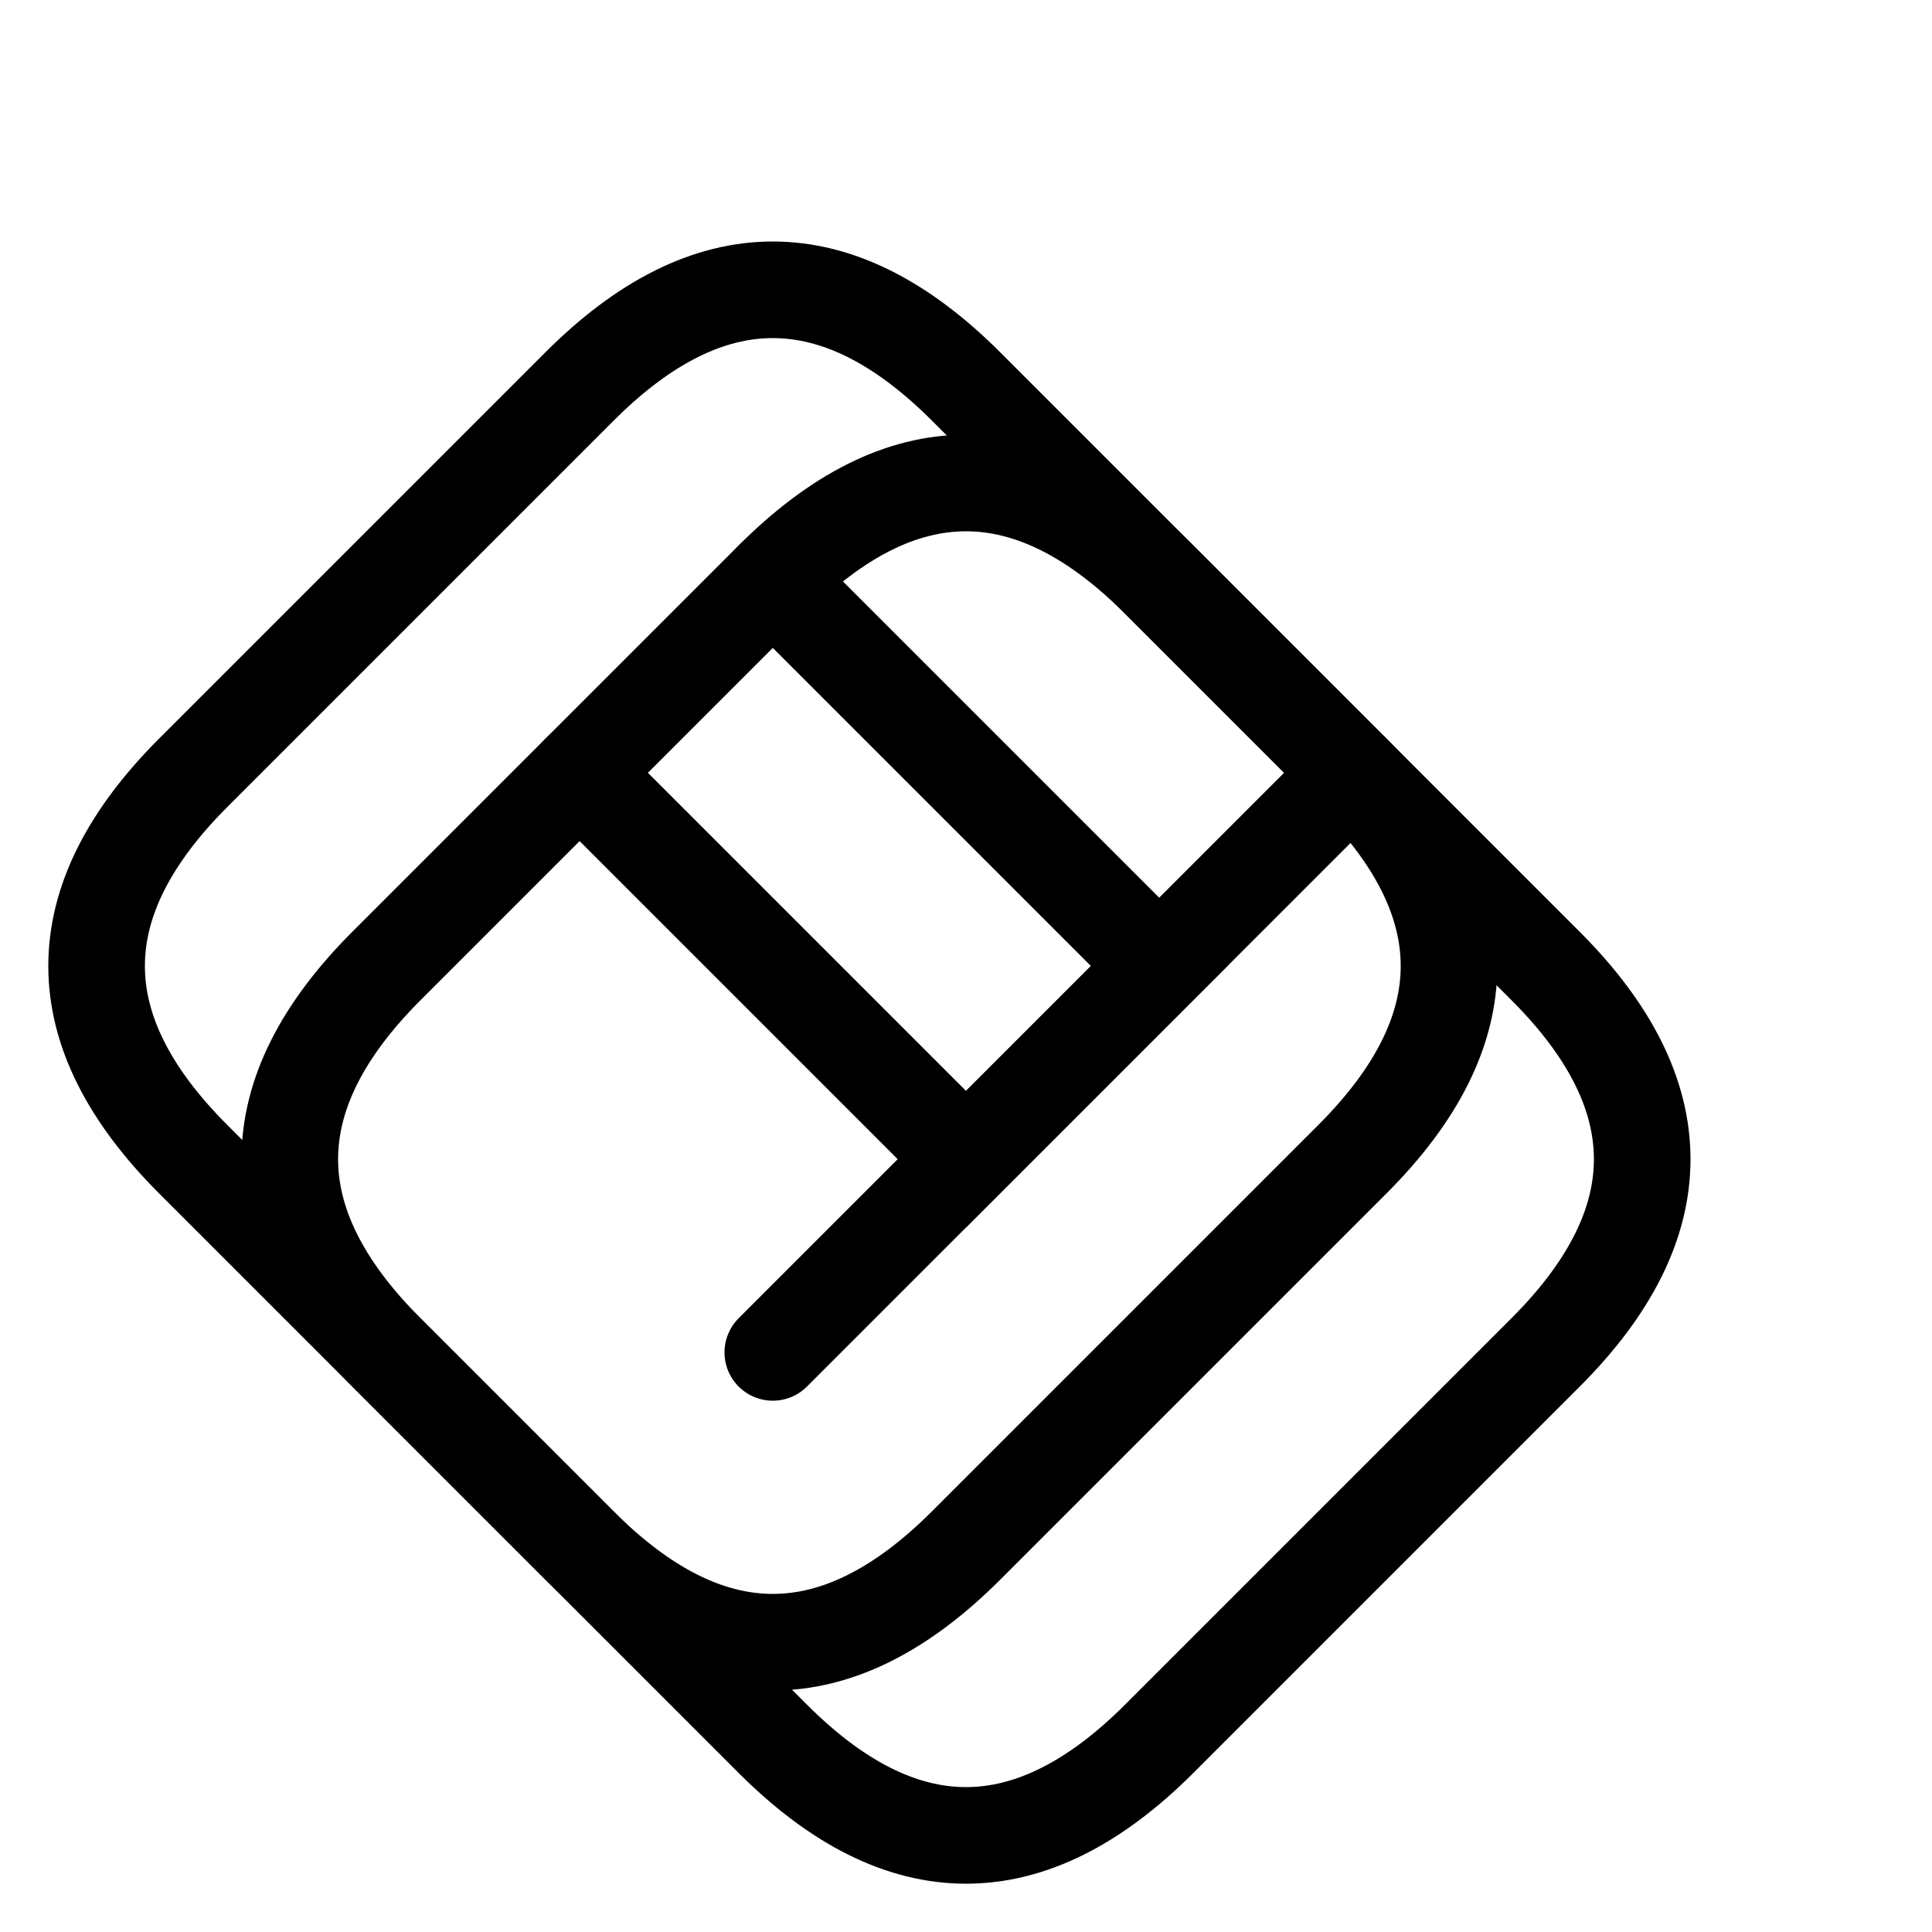 <svg xmlns="http://www.w3.org/2000/svg" viewBox="0 0 100 100" width="100" height="100">
  <g fill="none" stroke="#000" stroke-width="5">
    <!-- Первый гаечный ключ -->
    <path d="M 20 50 L 40 30 Q 50 20 60 30 L 80 50 Q 90 60 80 70 L 60 90 Q 50 100 40 90 L 20 70 Q 10 60 20 50 Z"/>
    <path d="M 40 30 L 60 50 L 40 70" stroke-linecap="round"/>
    <!-- Второй гаечный ключ -->
    <path d="M 50 20 L 70 40 Q 80 50 70 60 L 50 80 Q 40 90 30 80 L 10 60 Q 0 50 10 40 L 30 20 Q 40 10 50 20 Z"/>
    <path d="M 70 40 L 50 60 L 30 40" stroke-linecap="round"/>
  </g>
</svg>